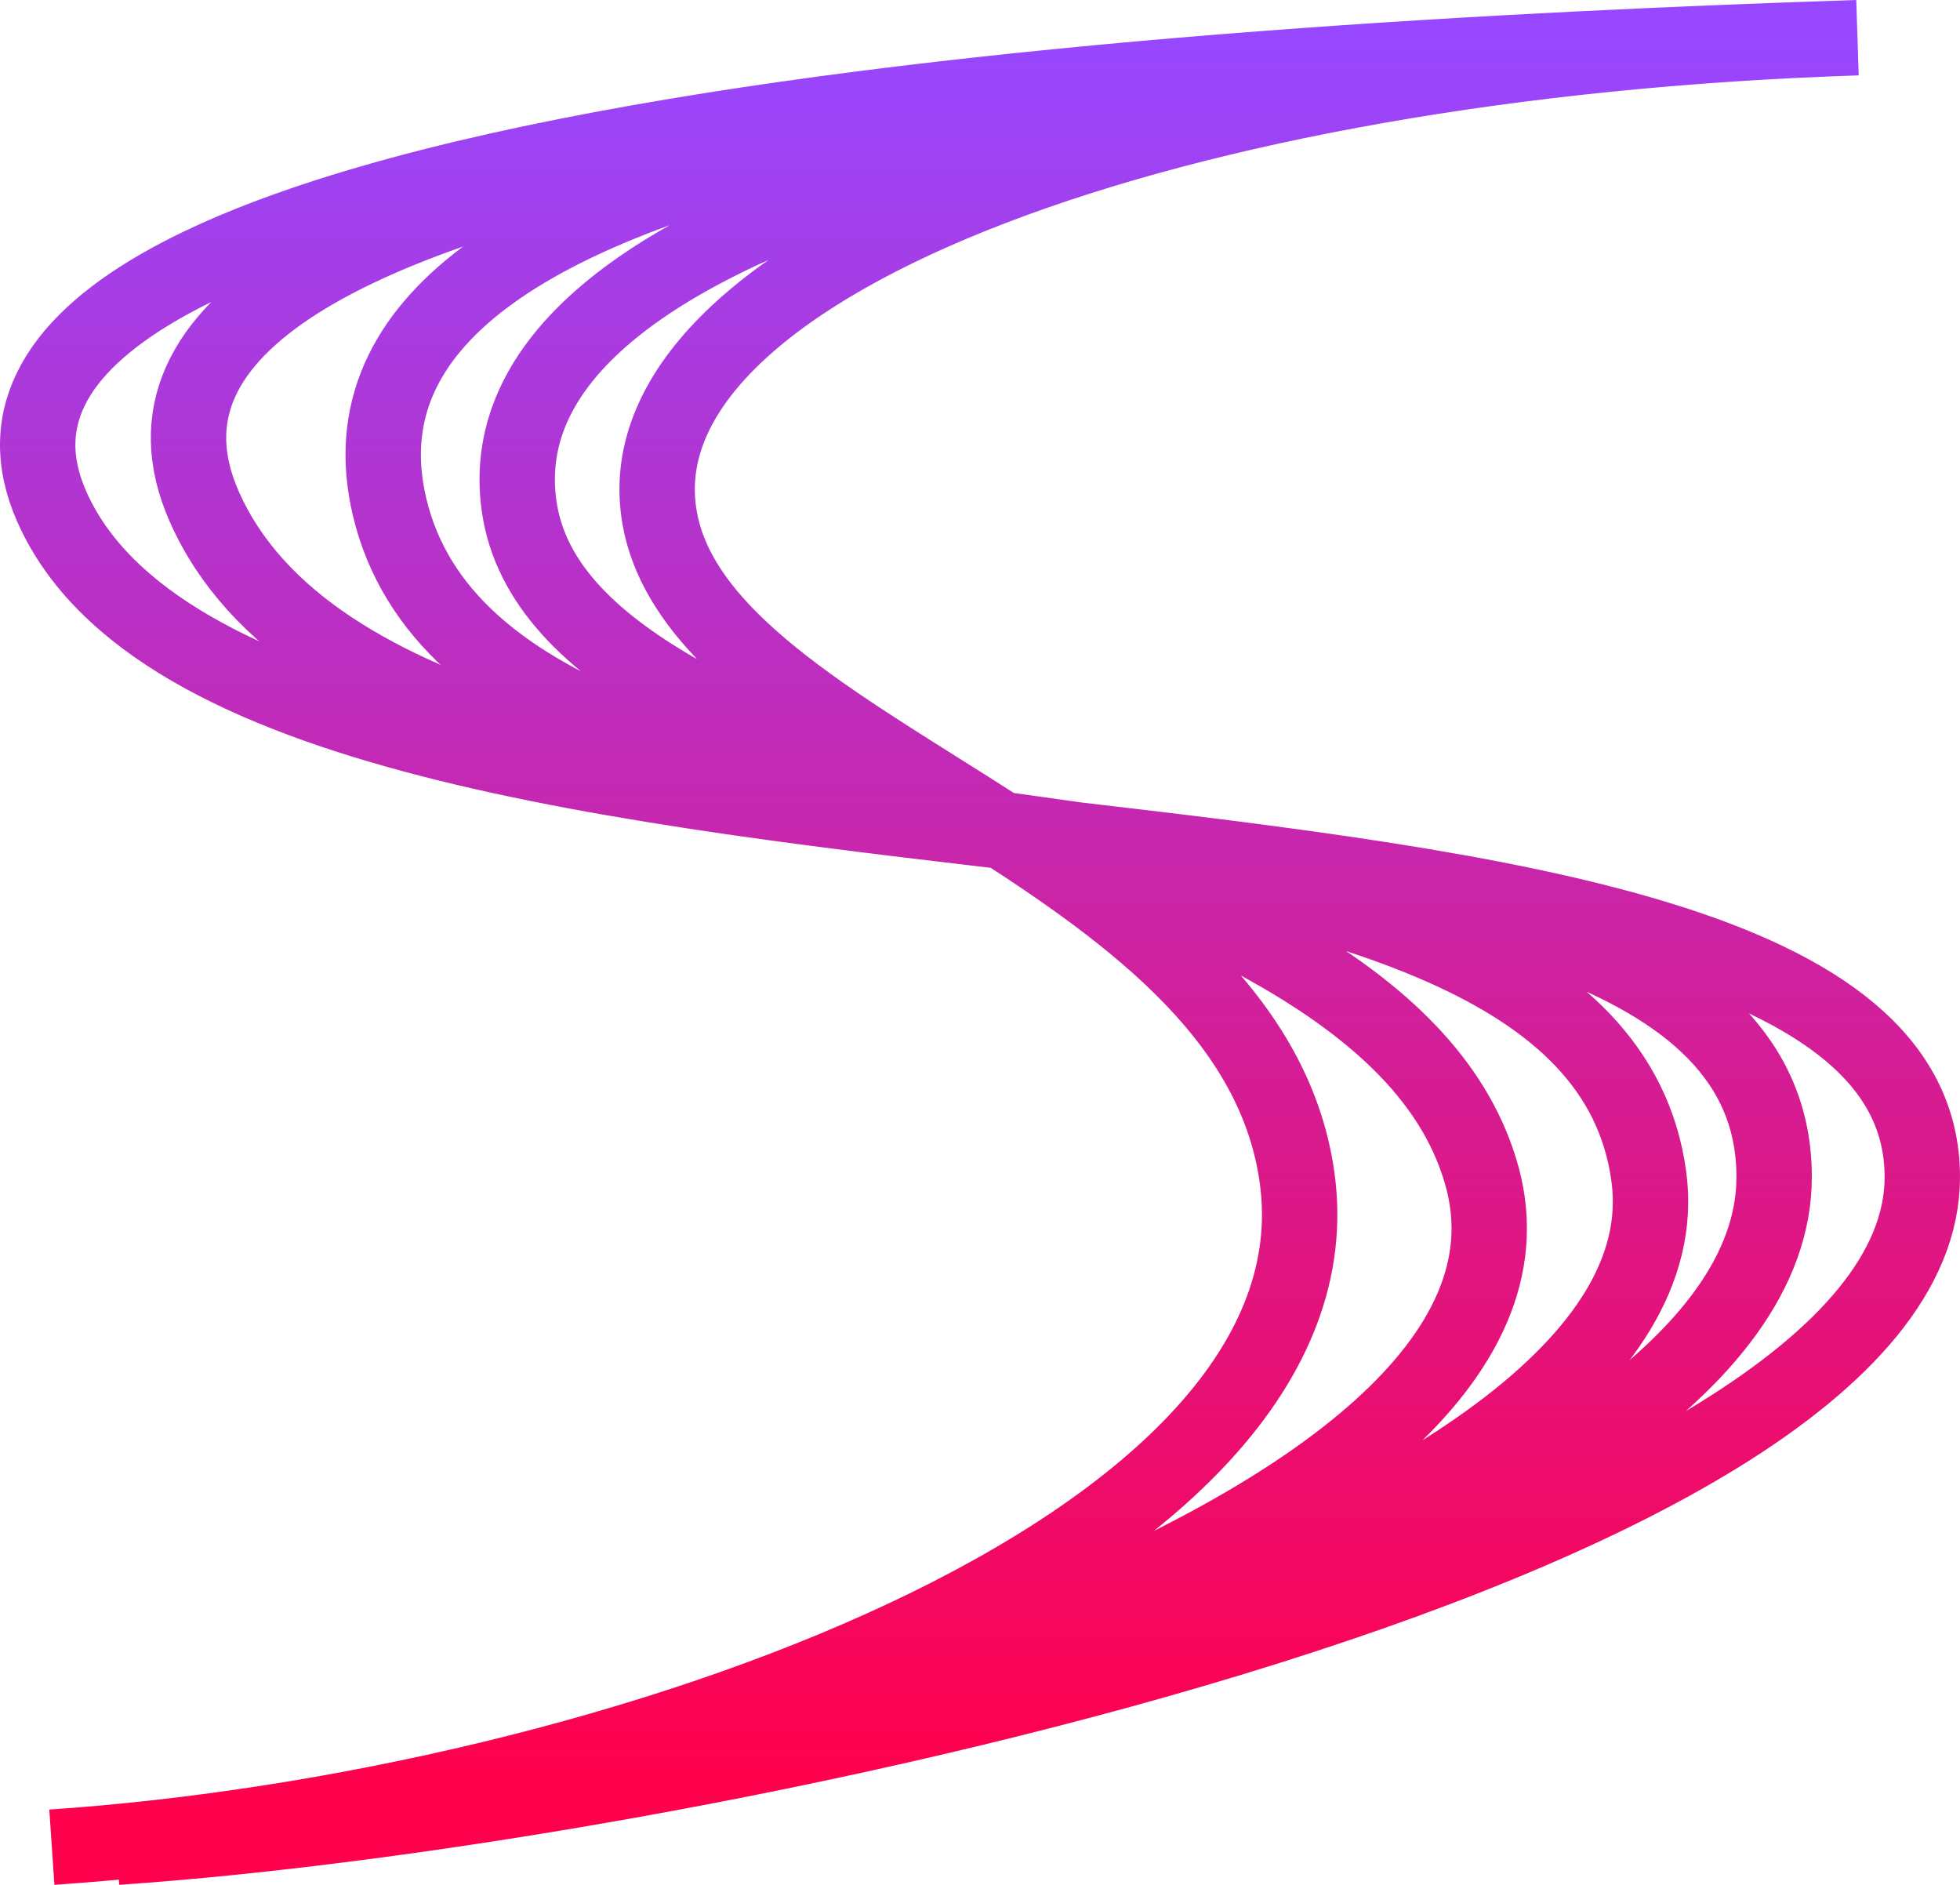 <svg width="52" height="50" viewBox="0 0 52 50" fill="none" xmlns="http://www.w3.org/2000/svg">
<path d="M49.28 1C31.101 1.593 -2.948 3.692 1.376 13.444C6.78 25.635 51 18.778 51 31.222C51 41.178 18.081 47.984 3.095 49C18.081 47.984 47.069 41.178 47.069 31.222C47.069 18.778 10.827 25.635 5.422 13.444C1.098 3.692 31.101 1.593 49.28 1ZM49.28 1C31.101 1.593 12.598 5.362 13.775 13.444C14.952 21.527 36.733 21.734 39.324 31.222C41.94 40.803 16.361 47.984 1.376 49M49.28 1C31.101 1.593 7.966 3.426 10.335 13.444C13.038 24.873 42.195 19.54 43.746 31.222C45.055 41.085 16.361 47.984 1.376 49M49.28 1C31.101 1.593 16.753 6.915 17.459 13.444C18.166 19.974 33.166 22.413 34.41 31.222C35.802 41.073 16.361 47.984 1.376 49" stroke="url(#paint0_linear_209_1926)" stroke-width="2"/>
<defs>
<linearGradient id="paint0_linear_209_1926" x1="26" y1="1" x2="26.001" y2="47" gradientUnits="userSpaceOnUse">
<stop stop-color="#9747FF"/>
<stop offset="1" stop-color="#FF004D"/>
</linearGradient>
</defs>
</svg>
